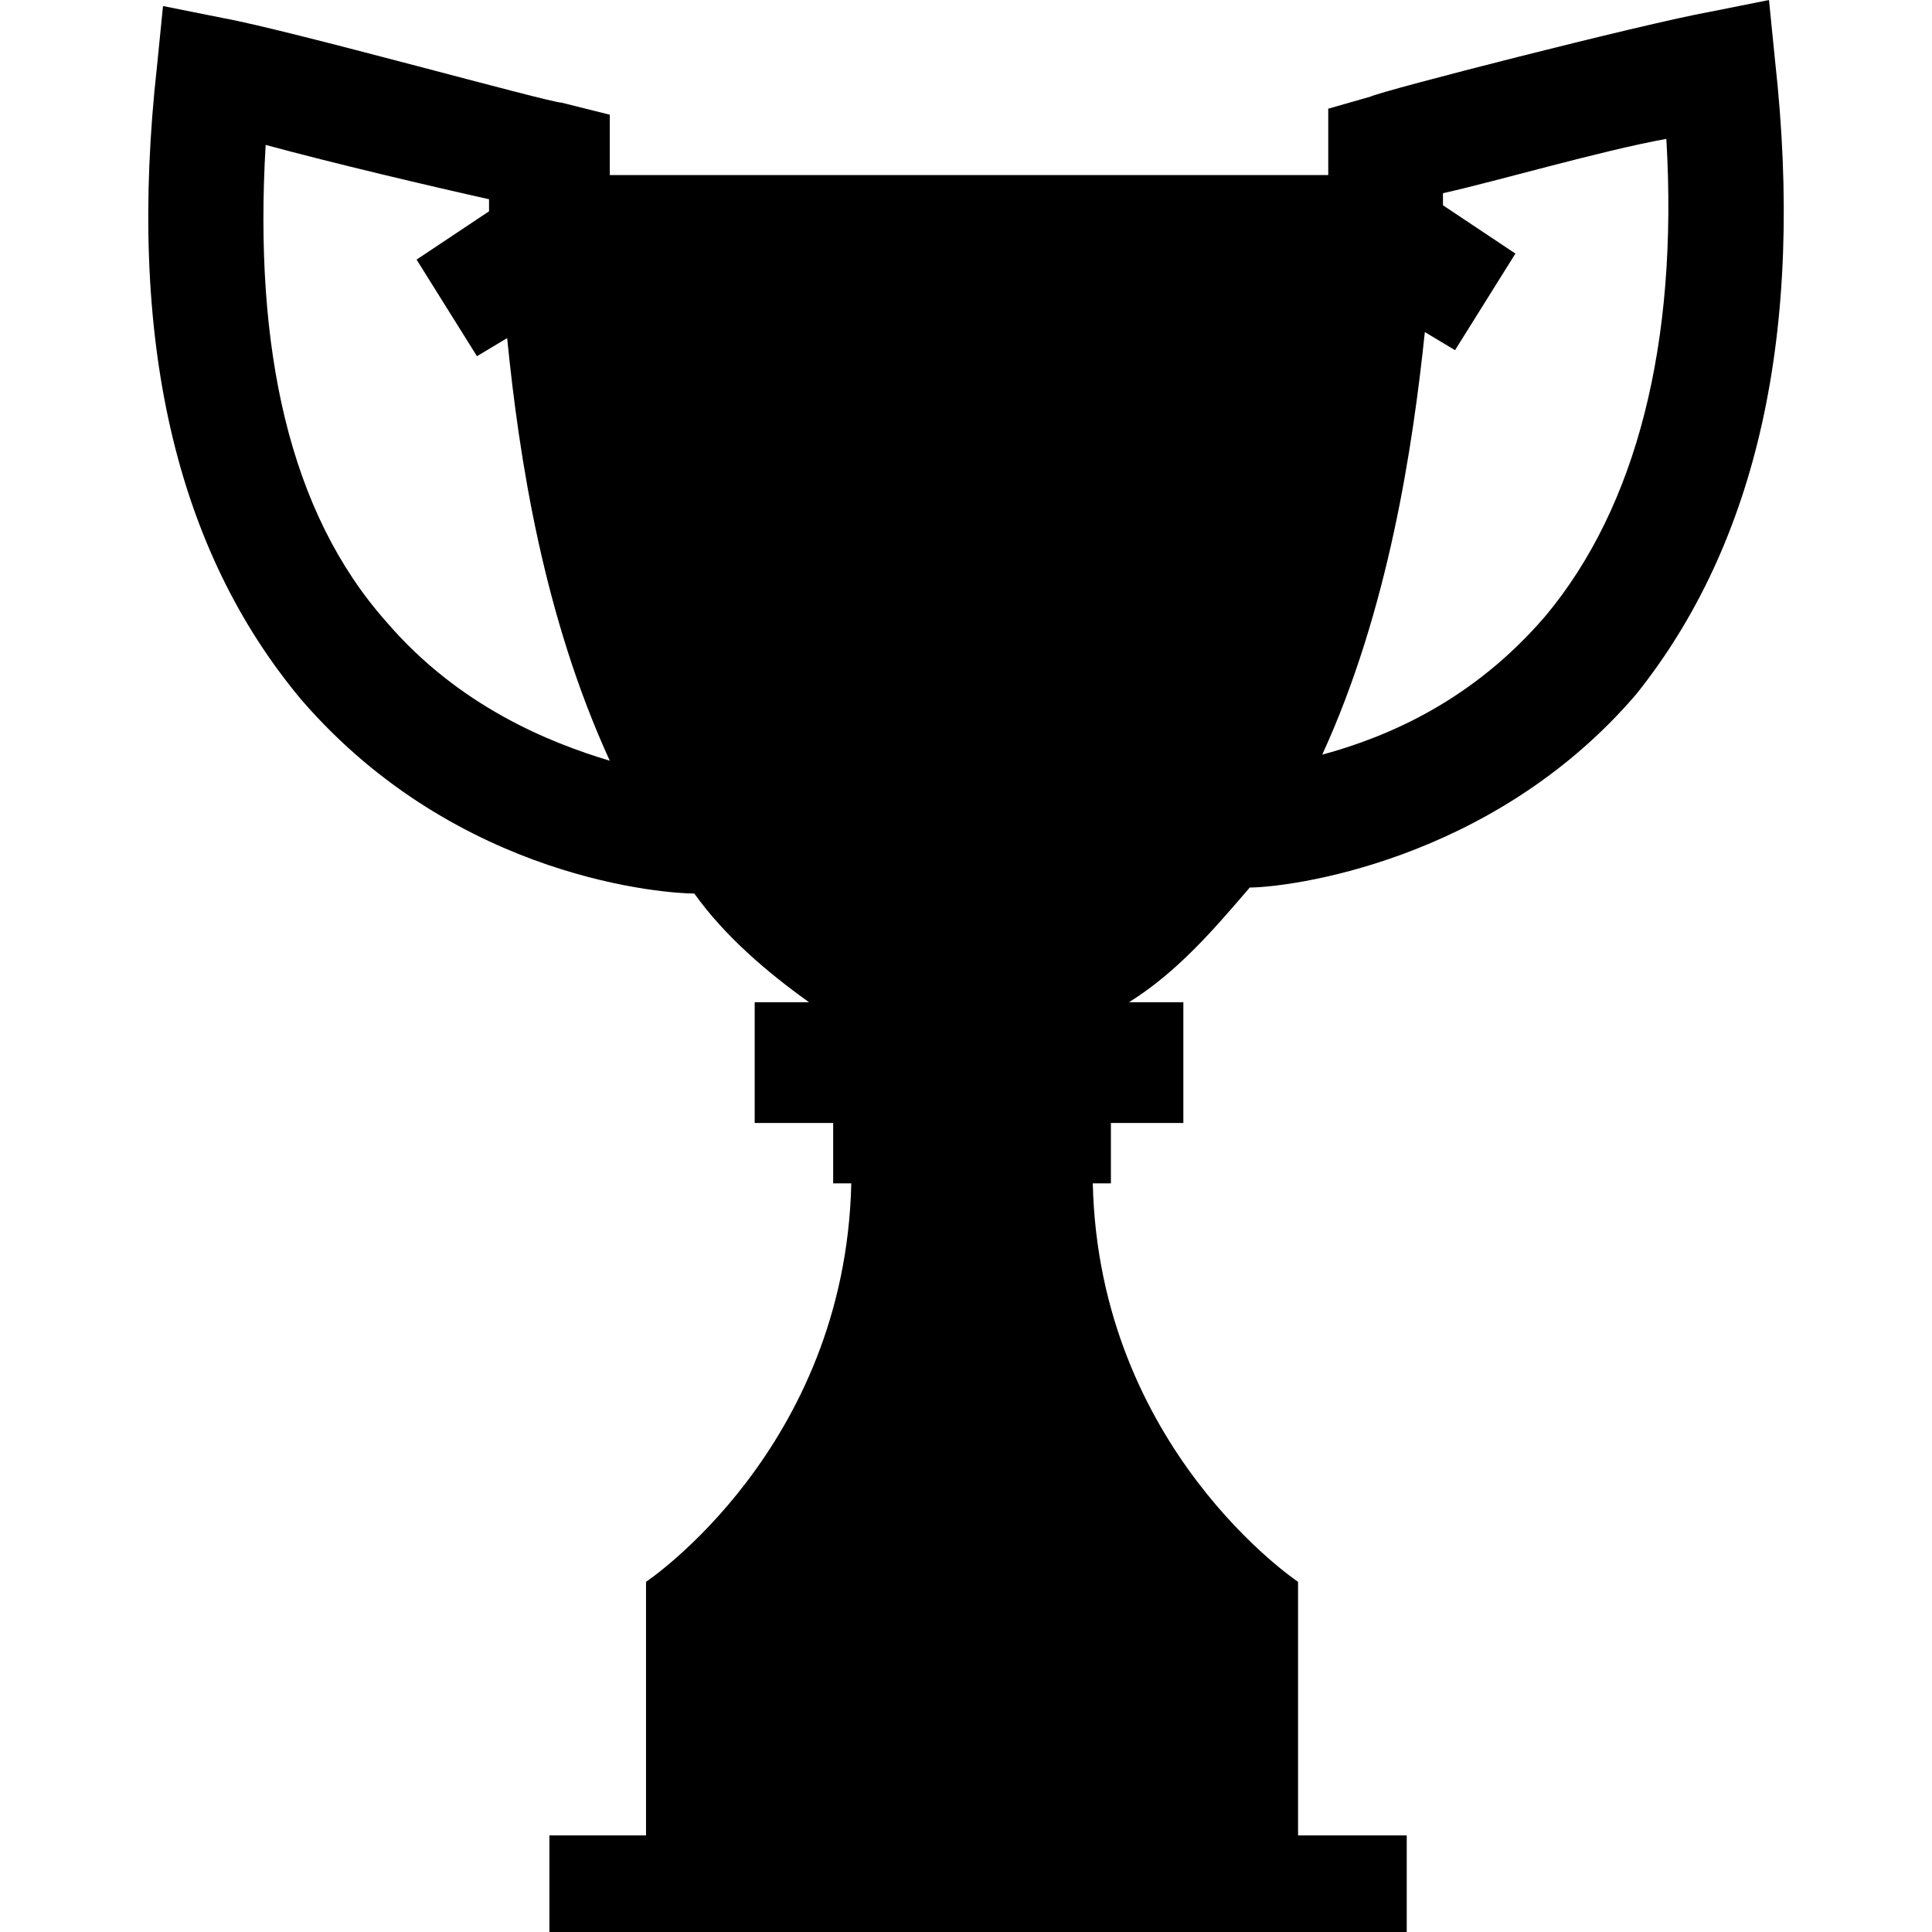 <!-- trophy 2 for rellax js annimation  -->

<!-- <?xml version="1.0" encoding="utf-8"?> -->
<!-- Generator: Adobe Illustrator 23.0.1, SVG Export Plug-In . SVG Version: 6.00 Build 0)  -->
<svg version="1.1" id="Capa_1" xmlns="http://www.w3.org/2000/svg" xmlns:xlink="http://www.w3.org/1999/xlink" x="0px" y="0px"
	 viewBox="0 0 32 32" style="enable-background:new 0 0 32 32;" xml:space="preserve">
<g>
	<path d="M29.4,1l-0.1-1l-1,0.2c-1.1,0.2-5.4,1.3-5.6,1.4l-0.7,0.2v1.1l-11.9,0v-1L9.3,1.7c-0.2,0-4.5-1.2-5.6-1.4l-1-0.2l-0.1,1
		C2.1,5.6,2.9,9.1,5,11.6c2.6,3,6.1,3.2,6.5,3.2c0.5,0.7,1.2,1.3,1.9,1.8h-0.9v2h1.3v1h0.3c-0.1,4.4-3.4,6.6-3.4,6.6v4.2H9.1V32
		h14.2v-1.6h-1.8v-4.2h0c0,0-3.3-2.2-3.4-6.6h0.3v-1h1.2v-2h-0.9c0.8-0.5,1.4-1.2,2-1.9c0.6,0,4-0.4,6.4-3.2C29.1,9,29.9,5.5,29.4,1
		z M6.4,10.3c-1.6-1.8-2.2-4.5-2-7.9c1.1,0.3,2.8,0.7,3.7,0.9v0.2L6.9,4.3l1,1.6l0.5-0.3c0.2,2,0.6,4.6,1.7,7
		C9.1,12.3,7.6,11.7,6.4,10.3z M25.6,10.2c-1.2,1.4-2.6,2-3.7,2.3c1.1-2.4,1.5-5.1,1.7-7l0.5,0.3l1-1.6l-1.2-0.8V3.2
		c0.9-0.2,2.6-0.7,3.7-0.9C27.8,5.7,27.1,8.4,25.6,10.2z"/>
</g>
</svg>